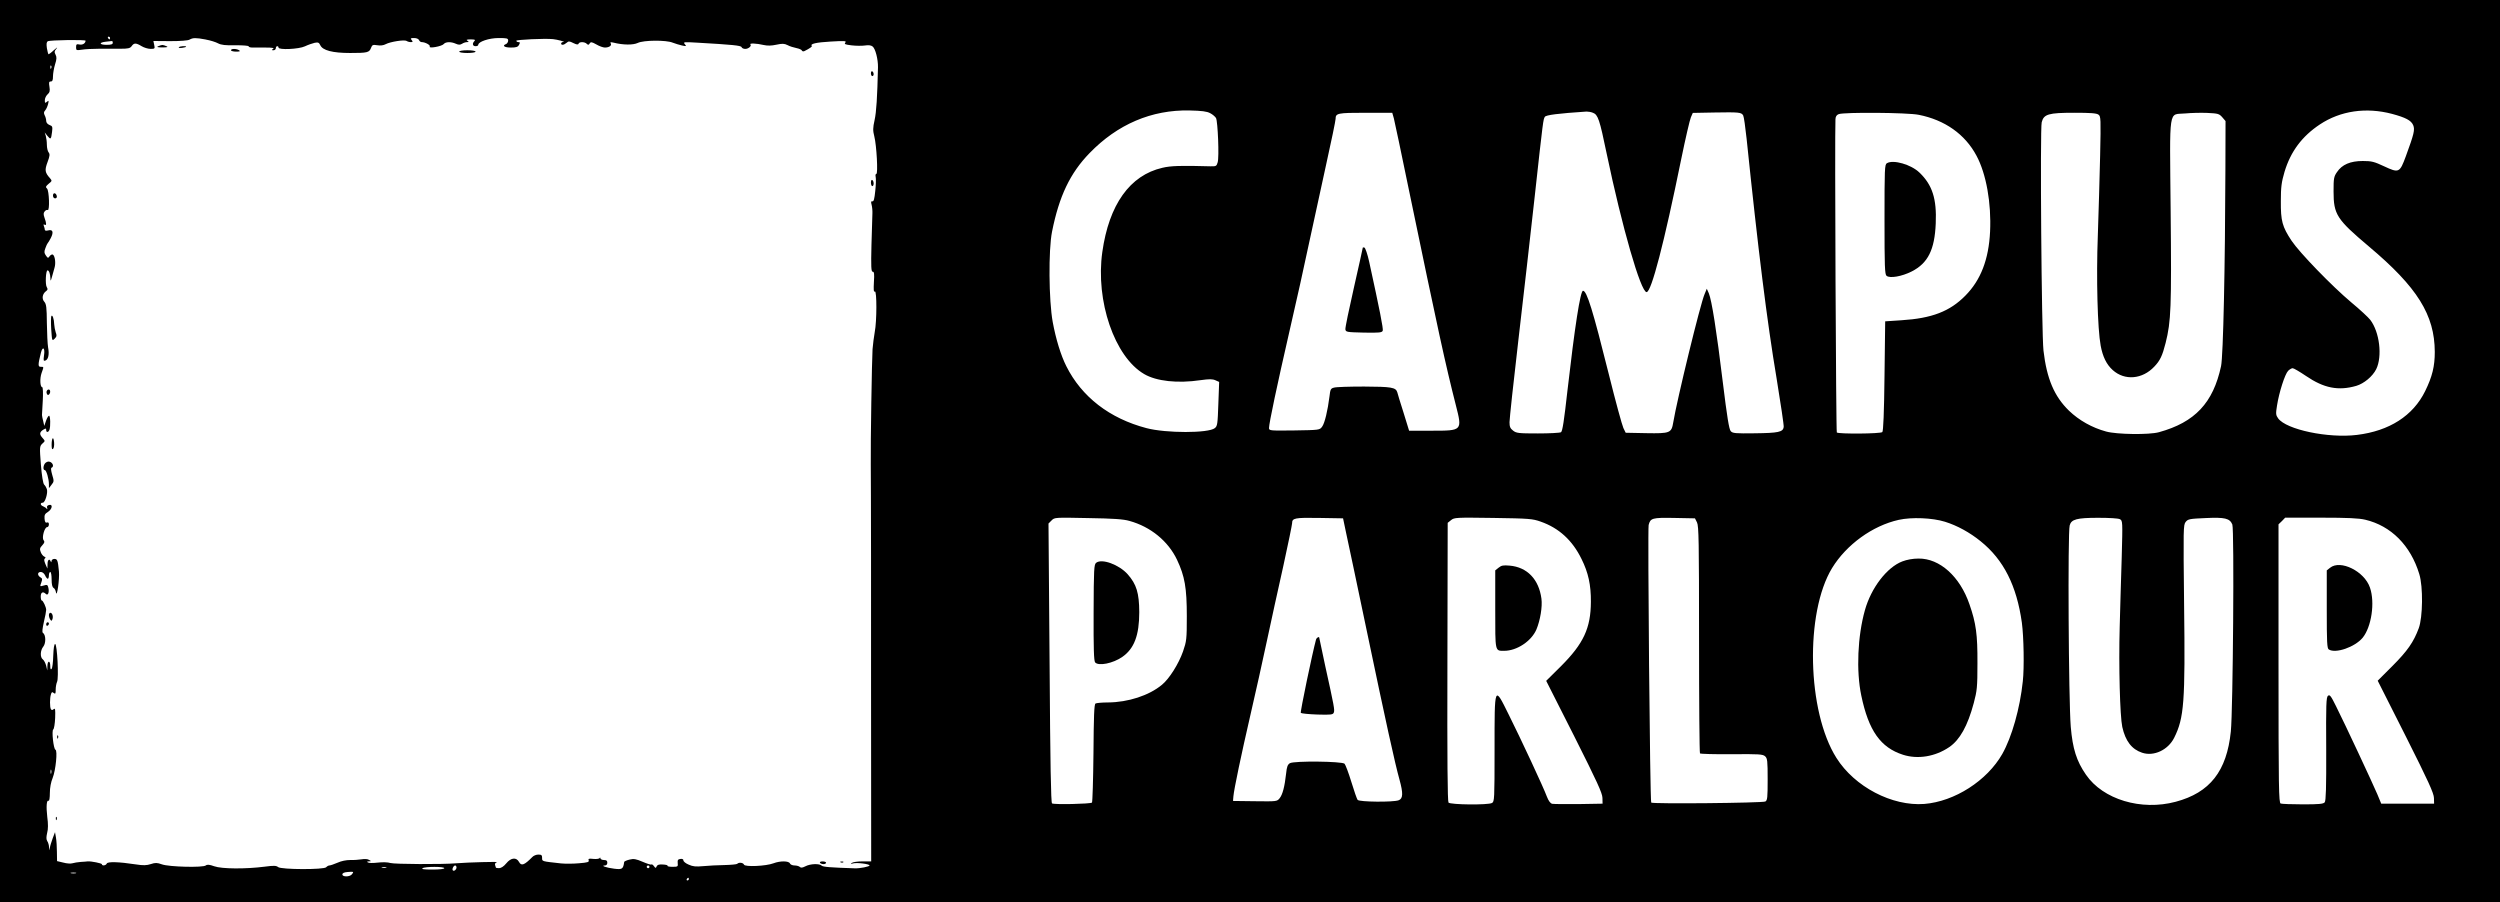 <?xml version="1.0" standalone="no"?>
<!DOCTYPE svg PUBLIC "-//W3C//DTD SVG 20010904//EN"
 "http://www.w3.org/TR/2001/REC-SVG-20010904/DTD/svg10.dtd">
<svg version="1.0" xmlns="http://www.w3.org/2000/svg"
 width="1840pt" height="664pt" viewBox="0 0 1840 664"
 preserveAspectRatio="xMidYMid meet">

<g transform="translate(0,664) scale(0.1,-0.1)"
fill="#000000" stroke="none">
<path d="M0 3320 l0 -3320 9200 0 9200 0 0 3320 0 3320 -9200 0 -9200 0 0
-3320z m810 3040 c0 -5 -2 -10 -4 -10 -3 0 -8 5 -11 10 -3 6 -1 10 4 10 6 0
11 -4 11 -10z m704 -11 c34 -6 75 -19 91 -28 23 -12 54 -16 128 -14 54 0 97
-3 97 -8 0 -5 12 -9 28 -9 15 0 59 0 97 0 50 0 66 -3 55 -10 -13 -8 -12 -10 3
-10 9 0 17 7 17 15 0 8 5 15 10 15 6 0 10 -4 10 -10 0 -19 150 -12 194 9 23
11 55 22 72 26 25 5 32 2 41 -17 17 -39 91 -58 220 -58 127 0 141 3 154 38 8
22 14 24 46 19 23 -4 46 -1 62 8 34 18 136 34 153 24 7 -5 21 -9 32 -9 15 0
16 3 6 15 -11 13 -8 15 18 15 17 0 32 -6 36 -15 3 -8 12 -15 20 -15 25 0 66
-22 59 -33 -10 -16 90 2 103 19 14 17 54 18 89 2 21 -9 31 -9 46 0 10 7 27 12
36 12 15 0 16 2 3 10 -11 7 -5 10 24 10 31 0 37 -3 28 -12 -18 -18 -14 -38 8
-38 11 0 20 4 20 10 0 23 79 50 150 50 62 0 70 -2 70 -19 0 -10 -7 -21 -15
-25 -32 -12 -13 -26 35 -26 39 0 52 4 60 20 9 16 8 20 -5 20 -8 0 -15 5 -15
10 0 8 209 18 270 12 31 -3 94 -20 78 -21 -10 0 -18 -5 -18 -11 0 -15 21 -12
40 5 15 13 20 13 50 -2 24 -12 35 -13 38 -5 5 16 45 15 60 0 10 -10 15 -10 22
2 8 13 15 12 49 -7 22 -13 50 -23 63 -23 32 0 52 15 43 30 -6 10 -1 11 21 6
72 -18 144 -18 178 -2 44 21 209 22 257 2 19 -7 50 -17 69 -21 32 -7 34 -6 20
10 -13 16 -8 17 90 11 262 -15 323 -21 328 -33 2 -7 14 -13 27 -13 24 0 49 22
38 33 -10 10 46 8 96 -4 31 -7 59 -6 96 2 42 9 57 9 81 -3 16 -9 46 -18 66
-22 20 -4 38 -12 40 -18 2 -6 11 -8 19 -4 38 19 58 33 54 38 -15 15 32 26 139
32 102 6 118 5 108 -7 -10 -12 -3 -15 46 -21 33 -4 77 -4 98 -1 25 4 45 2 56
-7 21 -15 41 -95 40 -153 -5 -220 -12 -331 -25 -389 -13 -58 -13 -77 -2 -120
17 -67 28 -276 15 -276 -6 0 -8 -10 -5 -22 3 -13 2 -59 -3 -103 -6 -59 -11
-79 -21 -77 -10 2 -12 -4 -6 -25 4 -15 7 -44 6 -63 -1 -19 -4 -124 -7 -232 -4
-165 -2 -198 9 -198 11 0 13 -15 9 -76 -3 -56 -2 -75 7 -70 15 10 15 -218 -1
-299 -6 -33 -13 -89 -16 -125 -5 -79 -15 -691 -13 -850 0 -63 1 -167 1 -230 1
-63 1 -694 1 -1402 l1 -1288 -64 0 c-35 0 -70 -5 -78 -11 -12 -8 -10 -9 8 -4
28 8 122 -4 122 -15 0 -8 -72 -23 -110 -21 -180 6 -233 10 -243 20 -16 16 -83
14 -119 -5 -22 -11 -33 -13 -41 -5 -6 6 -24 11 -39 11 -16 0 -31 7 -34 15 -8
19 -71 20 -121 1 -55 -21 -210 -28 -217 -10 -6 15 -38 19 -50 6 -4 -4 -47 -8
-94 -9 -48 -1 -118 -4 -156 -8 -54 -5 -77 -3 -107 11 -22 9 -39 23 -39 31 0 9
-8 13 -22 11 -18 -2 -22 -9 -20 -30 3 -26 1 -28 -38 -28 -23 0 -39 3 -37 8 3
4 -13 8 -34 9 -29 2 -41 -2 -46 -14 -6 -14 -8 -14 -20 2 -7 10 -16 16 -19 12
-3 -3 -32 6 -64 20 -49 21 -66 24 -97 16 -21 -5 -39 -13 -39 -18 -7 -52 -15
-56 -73 -49 -57 7 -104 23 -68 24 10 0 17 8 17 20 0 15 -7 20 -25 20 -14 0
-25 6 -26 13 0 6 -3 7 -5 2 -2 -6 -23 -9 -46 -7 -33 4 -40 2 -35 -11 4 -12 -9
-16 -72 -21 -43 -4 -102 -4 -132 -1 -144 16 -139 14 -139 41 0 20 -5 24 -28
24 -15 0 -35 -8 -44 -18 -59 -60 -81 -68 -98 -36 -20 36 -59 32 -94 -11 -18
-22 -38 -35 -53 -35 -13 0 -23 2 -23 4 0 2 -3 11 -6 19 -3 9 2 17 13 21 18 5
-208 -1 -297 -8 -105 -9 -457 -7 -487 2 -18 6 -57 7 -92 3 -33 -4 -66 -4 -73
1 -9 5 -7 8 7 8 19 1 19 1 1 11 -10 7 -34 8 -55 4 -20 -3 -57 -6 -83 -5 -29 0
-66 -7 -94 -20 -26 -11 -52 -20 -59 -20 -7 0 -18 -6 -24 -13 -15 -19 -331 -18
-354 1 -13 11 -32 12 -99 3 -139 -18 -316 -17 -371 3 -36 13 -52 14 -62 6 -21
-17 -270 -11 -323 8 -36 13 -49 13 -82 2 -31 -10 -55 -11 -112 -2 -125 19
-206 21 -212 6 -6 -15 -36 -19 -36 -5 0 7 -79 23 -105 21 -5 -1 -28 -3 -50 -4
-22 -2 -50 -6 -62 -10 -11 -4 -42 -2 -67 5 l-46 11 -1 67 c0 36 -3 84 -7 106
l-7 40 -17 -45 c-9 -25 -19 -56 -21 -70 -4 -24 -4 -24 -6 3 0 15 -6 36 -13 46
-8 13 -8 29 -1 60 8 28 8 67 1 118 -9 77 -5 128 10 119 5 -3 9 23 9 57 0 39 8
81 21 112 22 55 37 202 20 207 -14 5 -29 141 -16 149 6 4 12 41 14 84 2 63 1
75 -11 65 -9 -8 -15 -8 -20 0 -9 14 -9 82 0 109 5 18 9 20 21 10 12 -9 14 -5
14 25 0 21 5 46 10 57 14 26 1 279 -14 279 -7 0 -12 -32 -14 -87 -1 -48 -7
-92 -12 -97 -7 -7 -10 1 -10 22 0 42 -20 42 -21 0 l-1 -33 -8 35 c-5 18 -15
39 -24 46 -22 15 -20 67 3 95 20 25 19 87 -3 101 -7 4 -4 30 7 80 10 40 17 80
17 89 0 20 -23 69 -32 69 -5 0 -8 14 -8 30 0 31 17 39 38 18 15 -15 26 13 18
46 -5 22 -9 24 -35 16 -28 -8 -28 -8 -17 22 9 25 8 31 -7 39 -23 14 -22 39 3
39 12 0 25 -10 32 -25 6 -14 15 -25 20 -25 4 0 8 11 8 25 0 14 5 25 10 25 6 0
10 -25 10 -55 0 -36 5 -57 14 -62 8 -4 16 -19 18 -33 7 -45 27 97 22 153 -8
84 -12 93 -34 93 -11 0 -20 -7 -21 -16 0 -10 -2 -11 -6 -2 -9 23 -23 12 -23
-20 l-1 -33 -15 34 c-10 25 -11 36 -3 41 7 5 5 9 -5 13 -9 4 -21 19 -26 33 -9
23 -7 31 11 50 17 19 19 26 10 38 -15 17 7 96 26 96 7 0 13 9 13 20 0 13 -5
17 -14 14 -11 -4 -16 4 -18 28 -2 27 2 36 25 50 32 21 38 59 8 51 -13 -3 -18
-11 -14 -21 3 -11 2 -13 -4 -6 -4 6 -16 13 -25 17 -22 8 -24 27 -3 27 17 0 39
72 30 100 -4 11 -12 26 -20 33 -8 9 -17 62 -24 148 -10 127 -9 134 9 152 24
22 24 19 1 46 -22 25 -20 41 9 59 17 10 20 10 20 -3 0 -20 16 -19 24 1 9 25 7
104 -3 104 -5 0 -15 -17 -22 -37 l-13 -38 -8 35 c-5 19 -9 40 -9 45 1 6 3 54
6 108 3 54 1 97 -4 97 -16 0 -19 64 -5 104 17 48 18 46 -6 46 -21 0 -21 14 1
103 13 52 32 37 23 -19 -5 -38 -4 -43 10 -38 22 8 30 46 20 97 -4 23 -8 104
-9 179 -1 116 -4 140 -19 157 -20 22 -14 58 13 78 13 9 14 16 5 30 -12 20 -7
123 6 123 11 0 20 -26 21 -58 1 -24 2 -23 11 8 5 19 14 50 19 68 11 34 4 88
-12 98 -6 3 -16 -2 -23 -11 -12 -17 -14 -16 -28 4 -13 18 -14 28 -4 54 6 18
14 34 17 37 3 3 14 20 23 38 22 43 15 65 -19 56 -14 -4 -25 -2 -25 4 0 6 -3
18 -7 28 -4 12 -3 15 5 10 15 -9 15 9 0 50 -9 26 -9 36 1 48 7 9 17 13 22 10
16 -9 11 144 -5 158 -12 11 -10 16 12 35 25 20 26 22 11 40 -39 43 -41 61 -19
120 17 45 18 58 8 71 -7 8 -13 34 -13 56 0 23 -4 52 -8 66 l-8 25 20 -25 c24
-30 27 -27 34 28 5 39 3 44 -19 52 -15 6 -24 18 -24 30 0 12 -5 30 -11 41 -8
16 -7 25 4 37 8 9 17 30 21 46 6 26 5 28 -8 17 -14 -12 -16 -10 -16 11 0 14 9
33 20 43 16 14 19 26 14 56 -5 32 -4 39 10 39 12 0 16 10 16 38 0 20 7 60 15
87 13 40 13 55 4 72 -10 19 -9 27 7 45 10 13 2 8 -19 -11 -20 -19 -39 -33 -41
-30 -2 2 -7 23 -11 45 -4 30 -3 44 7 50 14 9 278 13 278 4 -1 -19 -21 -32 -44
-28 -22 5 -26 2 -26 -20 0 -23 2 -24 43 -18 23 4 80 7 127 7 47 0 117 0 155 0
58 0 72 3 84 19 17 25 32 25 73 0 18 -11 48 -20 66 -20 32 0 33 2 27 29 l-6
29 123 -1 c76 0 131 4 143 11 25 14 44 15 119 1z m-684 -24 c0 -11 -12 -15
-45 -15 -54 0 -60 17 -7 23 20 2 40 4 45 5 4 1 7 -5 7 -13z m-453 -187 c-3 -8
-6 -5 -6 6 -1 11 2 17 5 13 3 -3 4 -12 1 -19z m8530 -331 c18 -9 37 -26 43
-36 13 -26 24 -288 12 -326 -8 -28 -12 -30 -53 -29 -217 6 -292 4 -354 -11
-239 -55 -393 -271 -442 -620 -51 -360 90 -771 308 -898 90 -53 246 -70 415
-45 65 9 88 9 110 -1 l27 -12 -6 -162 c-5 -148 -7 -163 -26 -178 -46 -38 -360
-38 -503 0 -271 71 -477 230 -590 456 -40 79 -77 200 -100 325 -29 159 -32
530 -5 665 52 261 133 431 276 578 205 212 457 320 736 314 91 -2 128 -7 152
-20z m8698 -5 c100 -27 141 -48 156 -83 14 -34 6 -65 -54 -229 -45 -122 -51
-125 -160 -74 -73 34 -91 39 -157 39 -91 0 -153 -26 -190 -82 -23 -33 -25 -46
-25 -142 0 -170 23 -205 260 -405 357 -300 484 -504 485 -776 0 -106 -18 -181
-71 -289 -89 -181 -263 -293 -502 -322 -211 -26 -520 39 -580 122 -17 24 -18
33 -8 95 15 96 58 231 82 255 10 10 25 19 33 19 8 0 52 -26 98 -57 132 -90
238 -111 370 -73 57 17 120 69 147 123 46 94 25 273 -44 363 -14 18 -76 76
-139 128 -143 120 -382 367 -440 454 -69 104 -80 146 -79 292 0 105 5 139 27
215 45 150 129 262 260 349 152 101 341 128 531 78z m-5881 8 c37 -14 49 -48
101 -300 113 -541 251 -1020 294 -1020 35 0 129 361 255 980 31 151 63 289 71
307 l14 32 158 3 c182 3 200 2 213 -22 5 -9 16 -86 25 -171 85 -820 150 -1343
221 -1766 30 -184 54 -344 52 -356 -5 -37 -40 -44 -212 -46 -145 -2 -164 0
-178 16 -12 13 -27 105 -58 358 -46 381 -82 606 -103 656 l-15 34 -16 -39
c-31 -69 -204 -781 -231 -945 -13 -78 -23 -82 -198 -79 l-152 3 -17 35 c-9 19
-58 197 -107 395 -118 473 -162 615 -190 615 -20 0 -61 -267 -115 -738 -24
-215 -36 -296 -47 -303 -8 -5 -84 -9 -170 -9 -143 0 -159 2 -183 21 -21 16
-26 29 -26 62 0 23 29 294 65 602 36 308 90 783 120 1055 63 574 63 570 75
590 8 14 98 25 307 39 12 0 33 -3 47 -9z m-1465 -42 c6 -24 56 -259 110 -523
217 -1046 270 -1288 346 -1587 48 -188 48 -188 -175 -188 l-169 0 -41 133
c-23 72 -44 140 -46 150 -11 36 -43 41 -244 42 -107 0 -207 -3 -222 -8 -24 -6
-27 -13 -33 -65 -13 -103 -35 -197 -54 -222 -18 -25 -19 -25 -205 -28 -180 -2
-186 -2 -186 18 0 35 59 313 150 710 49 212 114 503 144 648 31 144 88 405
126 579 39 175 70 326 70 338 0 42 14 45 221 45 l196 0 12 -42z m3863 27 c192
-38 341 -143 425 -301 72 -134 110 -349 100 -559 -10 -204 -68 -356 -182 -471
-114 -116 -247 -167 -470 -181 l-120 -8 -5 -402 c-3 -274 -9 -406 -16 -413
-13 -13 -323 -15 -335 -3 -6 6 -16 2199 -10 2306 1 19 8 31 24 37 38 15 505
12 589 -5z m1323 1 c17 -12 18 -28 12 -302 -4 -159 -11 -424 -17 -588 -12
-312 -2 -688 21 -810 15 -81 43 -139 89 -180 88 -79 218 -68 306 26 42 44 59
79 83 174 40 159 44 260 37 972 -7 781 -18 705 107 717 41 4 114 6 162 4 81
-4 88 -6 111 -32 l24 -28 -1 -357 c-2 -713 -16 -1372 -32 -1447 -58 -270 -192
-413 -457 -486 -71 -20 -311 -17 -389 5 -103 28 -199 82 -273 153 -109 106
-164 236 -188 443 -14 123 -26 1632 -13 1680 15 60 50 70 239 70 119 0 165 -3
179 -14z m-7132 -2990 c156 -43 285 -149 350 -286 57 -121 72 -207 72 -415 0
-171 -2 -184 -28 -260 -32 -91 -101 -201 -155 -245 -95 -79 -249 -129 -397
-130 -44 0 -86 -4 -92 -8 -10 -6 -13 -94 -15 -364 -2 -196 -7 -360 -11 -365
-11 -10 -278 -16 -294 -6 -8 6 -13 278 -18 1034 l-8 1026 23 23 c22 22 23 22
269 17 186 -3 260 -8 304 -21z m1594 -86 c13 -58 82 -386 154 -730 138 -660
206 -969 239 -1087 28 -101 27 -141 -6 -153 -39 -15 -289 -13 -302 3 -5 6 -26
66 -46 132 -20 66 -43 126 -50 134 -19 18 -370 22 -402 4 -17 -10 -23 -26 -28
-75 -11 -99 -26 -155 -47 -182 -20 -25 -20 -25 -182 -23 l-162 2 3 35 c5 54
56 298 127 606 36 154 89 395 119 535 30 140 84 388 121 552 36 164 65 306 65
316 0 38 18 42 200 39 l175 -3 22 -105z m1432 81 c135 -47 234 -138 301 -275
50 -100 70 -192 69 -316 -1 -193 -54 -307 -220 -473 l-109 -108 207 -409 c168
-334 206 -417 207 -452 l1 -43 -175 -3 c-96 -1 -184 0 -196 2 -14 4 -27 22
-39 53 -24 66 -192 426 -282 606 -105 212 -103 218 -103 -259 0 -369 -1 -384
-19 -394 -30 -16 -306 -13 -320 3 -7 10 -10 307 -8 1036 l2 1023 25 20 c23 19
36 20 310 16 266 -4 289 -6 349 -27z m1151 -6 c13 -26 15 -139 15 -862 0 -457
3 -835 7 -838 4 -4 109 -7 234 -6 201 2 228 0 245 -15 17 -15 19 -33 19 -170
0 -136 -2 -154 -17 -163 -23 -11 -828 -19 -840 -8 -9 10 -27 2008 -19 2043 13
51 26 55 189 52 l152 -3 15 -30z m1825 5 c90 -28 183 -79 263 -144 169 -136
265 -327 303 -599 14 -104 18 -333 7 -431 -21 -201 -81 -411 -151 -535 -112
-197 -351 -350 -574 -368 -237 -18 -513 126 -647 339 -216 342 -232 1068 -32
1397 106 173 298 312 491 355 95 21 247 15 340 -14z m1287 19 c21 -11 21 -15
14 -278 -5 -146 -11 -378 -15 -516 -8 -288 2 -655 19 -735 23 -104 70 -165
146 -190 86 -29 191 20 236 110 73 146 82 261 73 980 -6 563 -6 587 12 609 17
21 29 23 145 28 144 7 179 -2 198 -47 15 -36 5 -1367 -11 -1524 -30 -292 -154
-450 -406 -517 -254 -68 -535 17 -660 199 -70 101 -98 191 -112 352 -16 196
-23 1430 -8 1483 12 45 52 56 210 56 83 0 147 -4 159 -10z m1806 -4 c190 -45
334 -189 398 -400 29 -93 26 -319 -4 -399 -38 -102 -83 -167 -194 -278 l-108
-108 207 -410 c167 -332 206 -418 207 -453 l1 -42 -195 0 -194 0 -29 70 c-34
80 -238 517 -304 648 -37 75 -46 87 -59 76 -13 -10 -15 -66 -13 -391 1 -286
-2 -382 -11 -393 -10 -12 -42 -15 -160 -15 -82 0 -155 3 -164 6 -14 6 -16 106
-16 1031 l0 1024 25 24 24 25 263 0 c198 0 279 -4 326 -15z m-17031 -1867 c-3
-7 -5 -2 -5 12 0 14 2 19 5 13 2 -7 2 -19 0 -25z m2983 -692 c0 -16 -18 -31
-27 -22 -8 8 5 36 17 36 5 0 10 -6 10 -14z m1420 4 c0 -5 -4 -10 -10 -10 -5 0
-10 5 -10 10 0 6 5 10 10 10 6 0 10 -4 10 -10z m-1937 -7 c-7 -2 -21 -2 -30 0
-10 3 -4 5 12 5 17 0 24 -2 18 -5z m427 -3 c0 -6 -36 -10 -87 -10 -61 0 -83 3
-73 10 20 13 160 13 160 0z m-680 -45 c-16 -20 -70 -20 -70 -1 0 10 13 16 38
18 46 4 48 2 32 -17z m-2032 8 c-10 -2 -26 -2 -35 0 -10 3 -2 5 17 5 19 0 27
-2 18 -5z m4512 -43 c0 -5 -5 -10 -11 -10 -5 0 -7 5 -4 10 3 6 8 10 11 10 2 0
4 -4 4 -10z"/>
<path d="M1165 6300 c-15 -6 -7 -9 30 -9 37 0 45 3 30 9 -11 5 -24 9 -30 9 -5
0 -19 -4 -30 -9z"/>
<path d="M1316 6292 c-3 -5 8 -6 25 -4 16 2 29 6 29 8 0 8 -49 4 -54 -4z"/>
<path d="M1700 6270 c0 -5 17 -10 38 -10 27 0 33 3 22 10 -20 13 -60 13 -60 0z"/>
<path d="M3380 6260 c0 -6 27 -10 60 -10 33 0 60 4 60 10 0 6 -27 10 -60 10
-33 0 -60 -4 -60 -10z"/>
<path d="M6410 6101 c0 -12 5 -21 10 -21 6 0 10 6 10 14 0 8 -4 18 -10 21 -5
3 -10 -3 -10 -14z"/>
<path d="M6410 5296 c0 -14 5 -26 10 -26 6 0 10 9 10 19 0 11 -4 23 -10 26 -6
4 -10 -5 -10 -19z"/>
<path d="M390 5201 c0 -12 6 -21 16 -21 9 0 14 7 12 17 -5 25 -28 28 -28 4z"/>
<path d="M378 4314 c-3 -5 -4 -49 -1 -97 6 -87 6 -88 25 -70 16 16 17 24 8 47
-5 15 -10 42 -11 59 -1 38 -13 74 -21 61z"/>
<path d="M351 3771 c-8 -6 -11 -16 -7 -27 5 -12 10 -14 17 -7 16 16 7 45 -10
34z"/>
<path d="M388 3414 c-5 -4 -8 -25 -8 -48 0 -28 3 -37 11 -29 6 6 9 27 7 48 -2
20 -6 33 -10 29z"/>
<path d="M337 3235 c-18 -13 -24 -55 -7 -55 11 0 30 -64 30 -104 l0 -29 19 25
c19 23 19 28 5 74 -9 32 -11 50 -4 52 16 6 12 30 -8 41 -12 6 -23 5 -35 -4z"/>
<path d="M360 2113 c0 -10 4 -25 10 -33 8 -12 10 -12 16 3 7 20 -1 47 -16 47
-5 0 -10 -8 -10 -17z"/>
<path d="M340 2044 c0 -8 5 -12 10 -9 6 3 10 10 10 16 0 5 -4 9 -10 9 -5 0
-10 -7 -10 -16z"/>
<path d="M421 1214 c0 -11 3 -14 6 -6 3 7 2 16 -1 19 -3 4 -6 -2 -5 -13z"/>
<path d="M411 614 c0 -11 3 -14 6 -6 3 7 2 16 -1 19 -3 4 -6 -2 -5 -13z"/>
<path d="M6035 290 c3 -5 15 -10 26 -10 10 0 19 5 19 10 0 6 -12 10 -26 10
-14 0 -23 -4 -19 -10z"/>
<path d="M6188 293 c7 -3 16 -2 19 1 4 3 -2 6 -13 5 -11 0 -14 -3 -6 -6z"/>
<path d="M10030 4817 c0 -3 -29 -135 -65 -293 -36 -158 -65 -297 -63 -308 3
-20 10 -21 136 -24 115 -2 133 0 139 14 5 14 -22 151 -100 508 -12 55 -28 101
-35 104 -6 2 -12 1 -12 -1z"/>
<path d="M13888 5439 c-17 -9 -18 -40 -18 -413 0 -349 2 -405 15 -416 24 -20
112 -5 185 32 120 61 169 160 177 353 8 182 -25 284 -120 375 -61 59 -192 97
-239 69z"/>
<path d="M8068 2498 c-16 -12 -18 -45 -19 -366 -1 -264 2 -356 11 -367 24 -29
131 -8 200 40 88 61 125 160 125 330 -1 141 -20 204 -85 278 -63 71 -190 118
-232 85z"/>
<path d="M9686 1933 c-26 -95 -118 -535 -112 -540 4 -4 59 -10 122 -12 102 -3
115 -1 121 15 7 19 3 43 -63 341 -24 111 -44 205 -44 208 0 13 -19 3 -24 -12z"/>
<path d="M11030 2462 l-25 -20 0 -286 c0 -317 -3 -306 66 -306 93 0 200 71
237 157 28 67 45 167 37 227 -19 142 -105 232 -234 243 -46 4 -60 2 -81 -15z"/>
<path d="M14001 2508 c-113 -43 -229 -194 -275 -358 -54 -191 -65 -448 -27
-629 54 -259 142 -383 307 -436 109 -35 237 -14 340 56 78 53 136 156 181 325
24 91 27 115 27 294 1 209 -10 293 -59 433 -70 204 -219 338 -375 336 -41 0
-85 -8 -119 -21z"/>
<path d="M17149 2461 l-24 -19 0 -286 c0 -244 2 -288 15 -296 50 -32 191 17
249 86 65 80 92 259 54 369 -41 121 -218 208 -294 146z"/>
</g>
</svg>
